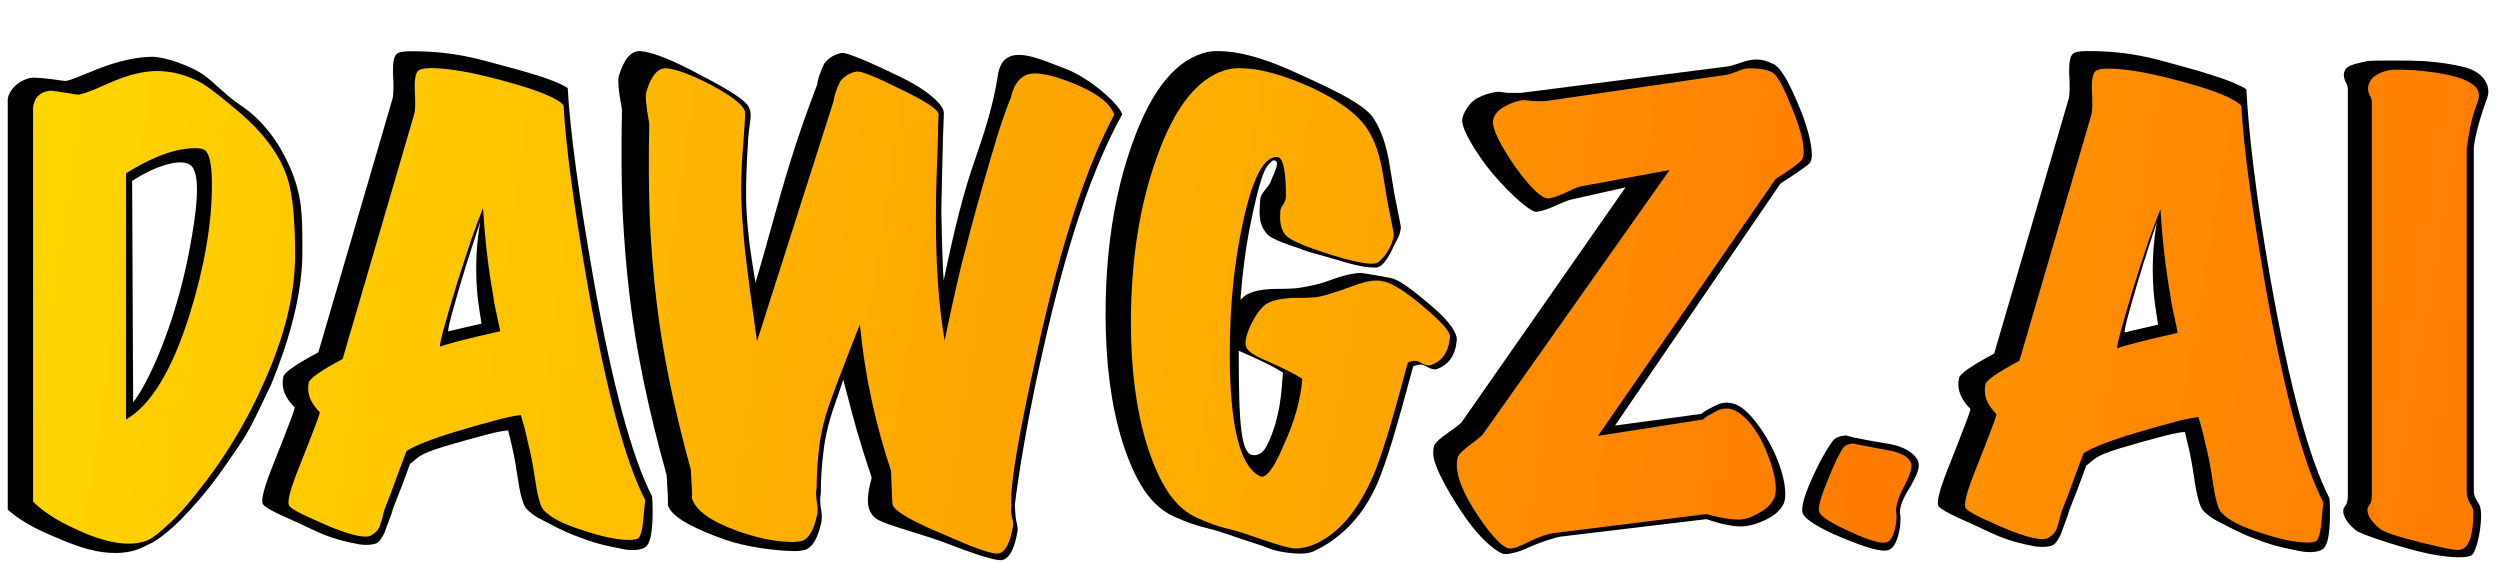 <?xml version="1.0" encoding="UTF-8" standalone="no"?><svg width='129' height='29' viewBox='0 0 129 29' fill='none' xmlns='http://www.w3.org/2000/svg'>
<g clip-path='url(#clip0_1_2013)'>
<g clip-path='url(#clip1_1_2013)'>
<path fill-rule='evenodd' clip-rule='evenodd' d='M57.906 5.894C56.35 8.736 55.074 12.46 53.801 18.143C52.73 22.832 52.367 26.046 52.367 26.046C52.367 26.046 52.385 26.667 52.445 26.905C52.506 27.124 52.526 27.293 52.506 27.412C52.344 28.346 52.072 28.843 51.688 28.902C51.385 28.962 50.013 28.495 48.848 28.037C48.353 27.843 47.721 27.648 47.117 27.462C46.185 27.174 45.317 26.906 45.116 26.691C44.806 26.36 44.618 25.982 44.981 24.642C44.318 22.685 44.022 21.544 43.768 20.562C43.682 20.229 43.6 19.913 43.51 19.59L43.48 19.684C43.334 20.128 43.194 20.555 43.08 20.864C42.797 21.639 42.605 22.414 42.504 23.189C42.403 23.964 42.353 24.729 42.353 25.485C42.312 25.663 42.312 25.902 42.353 26.2C42.413 26.498 42.423 26.746 42.383 26.945C42.201 27.78 41.918 28.257 41.534 28.376C41.373 28.416 41.211 28.435 41.049 28.435C40.12 28.435 38.532 28.246 37.36 27.829C35.925 27.312 34.661 26.721 34.459 26.065C34.479 25.946 34.459 25.43 34.398 24.515C33.448 21.117 32.812 18.037 32.489 15.275C32.327 13.944 32.206 12.483 32.125 10.893C32.064 9.304 32.054 7.555 32.094 5.647C31.913 4.694 31.862 4.107 31.943 3.889C32.206 3.034 32.569 2.617 33.034 2.637C33.58 2.677 34.418 2.985 35.55 3.561C35.674 3.626 35.805 3.695 35.941 3.765C37.048 4.342 38.468 5.082 38.657 5.565C38.768 5.85 38.746 6.009 38.694 6.374C38.668 6.563 38.633 6.808 38.606 7.153C38.603 7.213 38.598 7.303 38.591 7.419C38.549 8.114 38.454 9.715 38.524 10.942C38.6 12.277 38.786 13.396 38.965 14.479L38.984 14.596C39.294 13.544 39.552 12.616 39.797 11.738C40.451 9.39 41.007 7.396 42.174 4.341C42.194 4.083 42.316 3.725 42.538 3.268C42.781 2.97 43.084 2.791 43.447 2.731C43.69 2.692 45.047 3.277 46.421 3.952C47.815 4.608 48.723 5.411 48.703 5.847C48.645 7.049 48.572 10.873 48.572 10.873C48.572 10.873 48.612 13.386 48.693 14.479C48.976 13.108 49.495 10.674 50.125 8.783C50.199 8.562 50.275 8.338 50.353 8.11L50.353 8.109C50.773 6.88 51.235 5.53 51.493 3.874C51.739 2.291 53.194 2.857 54.449 3.345C54.616 3.41 54.779 3.474 54.936 3.531C56.186 3.986 57.724 5.338 57.906 5.894ZM91.872 9.473C91.872 9.473 93.224 8.604 93.368 8.43C93.45 8.353 93.492 8.199 93.492 7.968C93.492 7.428 93.234 6.397 92.782 5.375C92.391 4.45 91.951 3.524 91.515 3.306C90.833 2.965 90.406 3.033 89.765 3.254C89.498 3.35 89.293 3.408 89.149 3.428L78.504 4.791H77.795C77.61 4.772 77.446 4.752 77.302 4.733C76.932 4.772 76.583 4.878 76.254 5.051C75.822 5.263 75.49 5.838 75.449 6.166C75.428 6.59 75.839 7.38 76.682 8.537C77.524 9.636 78.852 10.891 79.242 10.93C79.407 10.93 79.684 10.852 80.074 10.698C80.629 10.447 80.968 10.312 81.092 10.293L83.877 9.669L75.403 21.812C75.279 21.927 74.971 22.159 74.478 22.506C74.169 22.737 74.005 22.921 73.984 23.055C73.964 23.171 73.954 23.287 73.954 23.403C73.954 24.077 74.902 25.701 75.683 26.8C76.382 27.783 77.103 28.389 77.514 28.563C77.556 28.582 77.617 28.591 77.699 28.591C77.884 28.591 78.335 28.502 78.869 28.251C79.424 28 80.234 27.727 80.542 27.689L88.056 26.787C88.056 26.787 89.275 27.244 90.05 27.151C90.538 27.093 91.02 26.878 91.225 26.762C91.451 26.647 91.636 26.512 91.78 26.357C91.945 26.184 92.047 26.01 92.088 25.837C92.191 25.355 92.056 24.555 91.687 23.649C91.255 22.589 90.487 21.452 89.83 21.008C89.48 20.777 89.11 20.719 88.72 20.835C88.247 21.047 87.939 21.22 87.795 21.355L83.334 21.959L91.872 9.473ZM98.621 25.025C98.954 24.447 99.043 24.119 98.996 23.883C98.901 23.476 98.358 23.045 97.407 22.895C95.837 22.638 95.178 22.472 95.321 22.472C94.94 22.472 94.679 22.579 94.536 22.794C94.274 23.158 93.887 23.81 93.483 24.732C93.031 25.718 92.919 26.31 93.038 26.524C93.157 26.782 93.824 27.246 95.084 27.761C96.321 28.275 97.122 28.505 97.455 28.377C97.717 28.291 97.907 27.926 98.026 27.283C98.074 26.983 98.08 26.632 98.032 26.46C98.032 26.053 98.24 25.647 98.621 25.025ZM13.995 19.833C14.915 17.59 15.602 15.172 15.602 13.055C15.602 12.987 15.602 12.921 15.602 12.855C15.603 11.098 15.604 10.084 14.937 8.573C14.397 7.347 13.548 6.188 12.452 5.459C11.993 5.153 11.611 4.81 11.261 4.495C10.967 4.231 10.697 3.988 10.422 3.805C9.873 3.439 8.637 2.958 7.894 2.929C7.072 2.929 6.106 3.145 4.996 3.576C4.805 3.653 4.636 3.723 4.485 3.785C3.759 4.083 3.467 4.203 3.301 4.171C2.235 4.014 1.686 3.993 1.641 4.013C1.042 4.091 0.467 4.589 0.4 5.118V26.295C0.955 26.805 1.788 27.285 2.898 27.736C4.186 28.285 5.02 28.534 5.953 28.534C6.375 28.534 6.753 28.476 7.086 28.358L7.108 28.349C7.443 28.211 7.987 27.987 8.487 27.565C9.02 27.153 9.613 26.553 10.253 25.809C11.042 24.894 11.574 24.113 12.133 23.292C12.204 23.187 12.276 23.082 12.349 22.975C12.834 22.276 13.215 21.469 13.584 20.688C13.721 20.397 13.857 20.11 13.995 19.833ZM6.819 9.336C8.04 8.535 9.355 8.147 9.835 8.525C10.429 8.993 10.097 11.17 9.787 12.835C9.041 16.846 7.572 19.91 6.87 20.754L6.819 9.336Z' fill='black'/>
<path fill-rule='evenodd' clip-rule='evenodd' d='M57.494 5.923C56.045 8.614 54.728 12.65 53.542 18.032C52.545 22.473 52.093 25.164 52.187 26.104C52.15 26.255 52.159 26.443 52.215 26.669C52.272 26.876 52.291 27.036 52.272 27.149C52.121 28.033 51.867 28.504 51.51 28.56C51.228 28.616 50.287 28.287 48.687 27.572C47.05 26.895 46.175 26.387 46.062 26.048C46.043 26.029 46.015 25.446 45.978 24.298C45.15 21.814 44.613 19.293 44.369 16.733L43.578 18.766C43.315 19.443 43.061 20.12 42.816 20.798C42.553 21.532 42.374 22.266 42.28 23C42.186 23.733 42.139 24.458 42.139 25.173C42.101 25.342 42.101 25.568 42.139 25.85C42.195 26.133 42.205 26.368 42.167 26.556C41.998 27.346 41.734 27.798 41.377 27.911C41.226 27.948 41.076 27.967 40.925 27.967C40.059 27.967 39.081 27.77 37.99 27.375C36.654 26.885 35.892 26.33 35.703 25.709C35.722 25.596 35.703 25.107 35.647 24.241C34.763 21.024 34.17 18.107 33.869 15.491C33.718 14.231 33.605 12.848 33.53 11.342C33.474 9.837 33.464 8.181 33.502 6.374C33.332 5.471 33.285 4.916 33.361 4.709C33.605 3.9 33.944 3.505 34.377 3.524C34.885 3.561 35.666 3.853 36.719 4.399C37.773 4.963 38.347 5.415 38.441 5.753C38.46 5.866 38.432 6.403 38.357 7.362C38.319 7.795 38.291 8.209 38.272 8.604C38.253 8.999 38.244 9.385 38.244 9.762C38.244 10.571 38.309 11.624 38.441 12.923C38.592 14.221 38.799 15.783 39.062 17.608L43.014 5.217C43.033 4.973 43.146 4.634 43.353 4.201C43.578 3.919 43.861 3.749 44.199 3.693C44.425 3.655 45.178 3.956 46.457 4.596C47.756 5.217 48.414 5.65 48.433 5.895C48.433 5.97 48.424 6.167 48.405 6.487C48.405 6.788 48.396 7.221 48.377 7.786C48.32 9.122 48.292 10.288 48.292 11.286C48.292 12.528 48.33 13.666 48.405 14.701C48.48 15.736 48.593 16.696 48.744 17.58C49.007 16.282 49.299 14.965 49.619 13.629C49.958 12.293 50.324 10.928 50.72 9.536C51.039 8.426 51.312 7.503 51.538 6.77C51.783 6.017 51.99 5.443 52.159 5.048C52.366 4.107 52.865 3.693 53.655 3.806C53.975 3.843 54.304 3.919 54.643 4.032C55.001 4.145 55.367 4.286 55.744 4.455C56.741 4.907 57.324 5.396 57.494 5.923ZM91.628 9.225C92.381 8.755 92.823 8.435 92.955 8.266C93.03 8.19 93.068 8.04 93.068 7.814C93.068 7.287 92.861 6.525 92.447 5.528C92.089 4.624 91.798 4.06 91.572 3.834C91.365 3.627 90.923 3.524 90.245 3.524C90.076 3.524 89.869 3.58 89.624 3.693C89.38 3.787 89.191 3.843 89.06 3.862L79.745 5.217H79.096C78.927 5.198 78.776 5.18 78.644 5.161C78.306 5.198 77.986 5.302 77.685 5.471C77.289 5.678 77.073 5.942 77.035 6.262C77.017 6.675 77.393 7.447 78.164 8.576C78.936 9.649 79.501 10.204 79.858 10.241C80.008 10.241 80.263 10.166 80.62 10.016C81.128 9.771 81.439 9.639 81.552 9.62L86.152 8.774L76.499 22.435C76.386 22.548 76.104 22.774 75.652 23.113C75.37 23.338 75.219 23.517 75.201 23.649C75.182 23.762 75.172 23.875 75.172 23.988C75.172 24.646 75.53 25.512 76.245 26.584C76.885 27.544 77.393 28.108 77.769 28.278C77.807 28.297 77.863 28.306 77.939 28.306C78.108 28.306 78.437 28.184 78.927 27.939C79.435 27.695 79.83 27.553 80.112 27.516L88.043 26.528C88.74 26.716 89.295 26.81 89.709 26.81C89.859 26.81 90.029 26.782 90.217 26.725C90.424 26.65 90.621 26.556 90.81 26.443C91.017 26.33 91.186 26.198 91.318 26.048C91.468 25.879 91.562 25.709 91.6 25.54C91.694 25.07 91.572 24.392 91.233 23.508C90.838 22.473 90.339 21.739 89.737 21.306C89.417 21.08 89.079 21.024 88.721 21.137C88.288 21.344 88.006 21.513 87.874 21.645L82.455 22.491L91.628 9.225ZM98.285 25.032C98.549 24.524 98.662 24.166 98.624 23.959C98.549 23.602 98.135 23.357 97.382 23.225C96.14 23 95.576 22.887 95.688 22.887C95.387 22.887 95.18 22.981 95.067 23.169C94.86 23.489 94.597 24.053 94.277 24.863C93.919 25.728 93.788 26.255 93.882 26.443C93.976 26.669 94.522 27.008 95.519 27.459C96.498 27.911 97.118 28.08 97.382 27.967C97.589 27.892 97.739 27.572 97.834 27.008C97.871 26.744 97.871 26.537 97.834 26.387C97.834 26.029 97.984 25.578 98.285 25.032ZM13.56 19.866C14.671 17.439 15.226 15.209 15.226 13.177C15.226 11.37 15.104 10.072 14.859 9.282C14.501 8.096 13.683 6.948 12.403 5.838C11.519 5.085 10.87 4.577 10.456 4.314C9.684 3.881 8.894 3.665 8.085 3.665C7.388 3.665 6.57 3.872 5.629 4.286C4.688 4.718 4.133 4.916 3.964 4.878C3.06 4.728 2.59 4.662 2.552 4.681C2.044 4.756 1.762 5.048 1.706 5.556V25.879C2.176 26.368 2.882 26.829 3.822 27.262C4.914 27.789 5.855 28.052 6.645 28.052C7.003 28.052 7.323 27.996 7.605 27.883C7.887 27.751 8.245 27.478 8.677 27.064C9.129 26.669 9.646 26.095 10.23 25.342C10.907 24.495 11.519 23.62 12.065 22.717C12.629 21.795 13.128 20.845 13.56 19.866ZM10.089 7.645C10.296 7.645 10.446 7.673 10.54 7.729C10.804 7.88 10.935 8.482 10.935 9.536C10.935 11.53 10.55 13.77 9.778 16.254C8.875 19.114 7.784 20.911 6.504 21.645V8.943C7.878 8.077 9.073 7.645 10.089 7.645Z' fill='url(#paint0_linear_1_2013)'/>
<path d='M119.948 28.245C119.711 28.553 119.037 28.509 118.707 28.443C117.601 28.222 117.224 28.139 116.173 27.73C115.504 27.47 114.872 27.118 114.515 26.939C114.157 26.761 113.879 26.562 113.681 26.344C113.502 26.145 113.343 25.549 113.204 24.557C113.105 23.882 112.986 23.276 112.847 22.74L112.738 22.285C112.361 22.325 111.895 22.424 111.339 22.583C110.803 22.722 110.167 22.901 109.433 23.119C107.983 23.556 108.087 23.723 107.65 24.021C107.472 24.537 107.028 25.708 106.77 26.344C106.711 26.622 106.488 27.13 106.409 27.368C106.349 27.606 106.182 27.913 106 28.083C105.834 28.239 105.276 28.24 105.028 28.196C103.391 27.905 102.85 27.525 101.738 27.029C100.626 26.552 100.05 26.235 100.01 26.076C99.931 25.837 100.12 25.152 100.576 24.021C100.894 23.226 101.142 22.591 101.321 22.114C101.519 21.618 101.639 21.281 101.678 21.102C101.261 20.685 101.053 20.268 101.053 19.851C101.053 19.712 101.063 19.603 101.083 19.523C101.102 19.305 101.708 18.878 102.899 18.243L106.741 5.108C106.801 4.91 106.811 4.473 106.771 3.798C106.751 3.262 106.811 2.924 106.95 2.785C107.049 2.686 107.287 2.636 107.665 2.636C108.598 2.636 109.883 2.675 111.61 3.151C113.358 3.628 115.099 4.092 115.911 4.605C116.03 6.809 116.391 10.052 117.166 14.46C118.139 19.921 119.151 23.673 120.203 25.718C120.203 25.718 120.344 27.73 119.948 28.245ZM111.358 16.753C111.358 16.753 111.171 15.676 111.121 14.978C111.023 13.609 111.121 12.487 111.291 11.468C111.073 12.123 110.825 12.887 110.547 13.761C110.269 14.674 110.05 15.419 109.892 15.995C109.733 16.551 109.643 16.938 109.623 17.156C109.623 17.156 110.464 16.952 111.358 16.753Z' fill='black'/>
<path d='M128.4 4.73C128.4 4.869 128.35 5.058 128.251 5.296C128.172 5.534 128.122 5.683 128.102 5.743C127.983 6.12 127.77 6.734 127.65 7.587V25.37C127.65 25.609 127.804 25.829 127.923 26.028C128.198 26.485 127.863 28.471 127.517 28.659C127.172 28.846 126.011 28.756 124.819 28.458C123.549 28.141 121.764 27.547 121.566 27.368C121.129 27.011 120.91 26.673 120.91 26.355C120.91 26.276 120.95 26.187 121.029 26.087C121.109 25.988 121.149 25.819 121.149 25.581V4.584C121.149 4.465 121.109 4.346 121.029 4.226C120.97 4.087 120.94 3.958 120.94 3.839C120.98 3.363 121.472 3.31 122.167 3.151C122.385 3.112 124.375 3.112 125.07 3.151C125.884 3.211 126.599 3.32 127.214 3.479C128.088 3.717 128.4 4.293 128.4 4.73Z' fill='black'/>
<path d='M119.766 27.13C119.728 27.495 119.651 27.753 119.536 27.907C119.44 27.965 119.277 27.993 119.047 27.993C118.452 27.993 117.666 27.83 116.688 27.504C116.189 27.351 115.767 27.188 115.422 27.015C115.076 26.842 114.808 26.651 114.616 26.44C114.443 26.248 114.29 25.672 114.156 24.713C114.06 24.061 113.945 23.476 113.811 22.959C113.695 22.421 113.571 21.942 113.437 21.52C113.072 21.558 112.621 21.654 112.084 21.808C111.566 21.942 110.953 22.114 110.243 22.326C108.843 22.747 107.932 23.102 107.51 23.39C107.356 23.812 107.184 24.272 106.992 24.771C106.819 25.27 106.608 25.826 106.359 26.44C106.302 26.708 106.234 26.957 106.158 27.188C106.1 27.418 105.937 27.61 105.669 27.763C105.592 27.801 105.506 27.821 105.41 27.821C104.93 27.821 104.153 27.581 103.079 27.101C102.005 26.641 101.449 26.334 101.411 26.181C101.334 25.951 101.516 25.289 101.957 24.196C102.264 23.428 102.504 22.815 102.676 22.354C102.868 21.875 102.983 21.549 103.022 21.376C102.619 20.973 102.418 20.57 102.418 20.168C102.418 20.034 102.427 19.928 102.446 19.851C102.465 19.64 103.05 19.228 104.201 18.614L107.913 5.926C107.97 5.735 107.98 5.313 107.941 4.661C107.922 4.143 107.98 3.817 108.114 3.682C108.21 3.587 108.44 3.539 108.805 3.539C109.706 3.539 110.991 3.769 112.66 4.229C114.348 4.689 115.345 5.102 115.652 5.466C115.767 7.595 116.198 10.789 116.946 15.047C117.886 20.321 118.864 23.946 119.881 25.922L119.766 27.13ZM112.372 17.176C112.238 16.562 112.132 16.063 112.056 15.68C111.998 15.277 111.95 14.979 111.912 14.788C111.701 13.483 111.557 12.15 111.48 10.789C111.288 11.268 111.077 11.834 110.847 12.486C110.636 13.119 110.396 13.857 110.128 14.701C109.859 15.584 109.648 16.303 109.495 16.859C109.342 17.396 109.255 17.77 109.236 17.981C109.428 17.904 109.783 17.799 110.301 17.665C110.818 17.53 111.509 17.367 112.372 17.176Z' fill='url(#paint1_linear_1_2013)'/>
<path d='M127.913 4.92C127.913 5.054 127.865 5.236 127.769 5.466C127.692 5.696 127.644 5.84 127.625 5.898C127.51 6.262 127.395 6.857 127.28 7.682V25.346C127.28 25.577 127.337 25.788 127.453 25.979C127.568 26.152 127.625 26.296 127.625 26.411C127.625 27.638 127.395 28.291 126.935 28.367C126.743 28.406 126.072 28.281 124.921 27.993C123.693 27.686 122.984 27.447 122.792 27.274C122.37 26.929 122.159 26.603 122.159 26.296C122.159 26.219 122.197 26.133 122.274 26.037C122.351 25.941 122.389 25.778 122.389 25.548V5.265C122.389 5.15 122.351 5.035 122.274 4.92C122.216 4.785 122.188 4.661 122.188 4.546C122.226 4.085 122.581 3.778 123.252 3.625C123.463 3.587 123.904 3.587 124.576 3.625C125.362 3.683 126.052 3.788 126.647 3.941C127.491 4.172 127.913 4.498 127.913 4.92Z' fill='url(#paint2_linear_1_2013)'/>
<path d='M75.172 17.52C75.112 18.321 74.761 18.831 74.121 19.051C74.001 19.071 73.861 19.041 73.701 18.961C73.541 18.861 73.411 18.811 73.311 18.811C73.191 18.811 73.061 18.841 72.921 18.901C72.521 20.401 72.171 21.651 71.871 22.651C71.571 23.632 71.311 24.382 71.091 24.902C70.271 26.802 69 27.903 67.74 28.463C67.38 28.623 66.718 28.576 66.079 28.463C65.595 28.377 65.34 28.221 64.88 28.081C64.439 27.941 63.869 27.751 63.169 27.511C62.889 27.411 62.539 27.311 62.119 27.211C61.699 27.111 61.199 26.931 60.619 26.671C60.019 26.411 59.498 25.961 59.059 25.321C58.618 24.66 58.238 23.82 57.918 22.8C57.338 20.94 57.048 18.749 57.048 16.229C57.048 12.908 57.508 9.968 58.428 7.407C59.428 4.567 60.749 2.986 62.389 2.666C62.489 2.646 62.649 2.636 62.869 2.636C63.849 2.636 65.07 2.956 66.53 3.596C68.07 4.297 70.304 5.257 70.844 6.057C71.264 6.677 71.554 7.517 71.714 8.577C71.894 9.698 72.004 10.328 72.044 10.468L72.284 11.698C72.284 11.818 72.254 11.968 72.195 12.148C72.135 12.308 72.043 12.438 71.954 12.628C71.854 12.845 71.755 13.077 71.58 13.336C71.432 13.555 71.236 13.806 70.976 13.806C70.452 13.806 69.996 13.716 68.736 13.336C68.096 13.136 67.653 13.058 67.252 12.898C66.872 12.738 65.503 12.37 65.33 12.007C64.942 11.562 64.97 10.988 65.03 10.288C65.03 10.188 65.08 10.068 65.18 9.928C65.28 9.768 65.52 9.522 65.576 9.358C65.738 8.882 66.131 8.272 65.69 8.272C65.33 8.577 65.14 8.714 64.639 11.014C64.159 13.175 63.919 15.535 63.919 18.096C63.919 21.917 64.024 23.488 64.699 23.488C65.101 23.488 65.305 23.161 65.468 22.795C66.052 21.477 66.12 20.33 66.2 19.23C65.88 19.009 65.27 18.699 64.37 18.299C63.649 17.999 63.259 17.739 63.199 17.519C63.119 17.239 63.219 16.819 63.499 16.259C63.779 15.699 64.069 15.339 64.37 15.179C64.69 15.019 65.13 14.929 65.69 14.909C66.41 14.909 66.87 14.889 67.07 14.849C67.39 14.789 67.859 14.738 68.639 14.458C69.259 14.218 69.883 14.084 70.203 14.084C70.364 14.084 71.659 14.319 71.719 14.338C72.219 14.418 72.949 15.006 73.909 15.826C74.889 16.646 75.192 17.26 75.172 17.52Z' fill='black'/>
<path d='M74.819 17.374C74.761 18.147 74.423 18.64 73.804 18.852C73.688 18.872 73.553 18.843 73.398 18.765C73.244 18.669 73.118 18.62 73.022 18.62C72.906 18.62 72.78 18.649 72.645 18.707C72.258 20.157 71.92 21.364 71.63 22.33C71.341 23.277 71.089 24.002 70.877 24.504C70.085 26.34 69.08 27.528 67.862 28.07C67.514 28.224 67.176 28.301 66.848 28.301C66.674 28.301 66.365 28.234 65.92 28.099C65.495 27.963 64.944 27.78 64.268 27.548C63.998 27.451 63.659 27.355 63.254 27.258C62.848 27.161 62.365 26.987 61.804 26.736C61.225 26.485 60.722 26.05 60.297 25.432C59.872 24.794 59.505 23.983 59.196 22.997C58.635 21.2 58.355 19.084 58.355 16.649C58.355 13.442 58.8 10.601 59.688 8.128C60.655 5.384 61.93 3.857 63.514 3.548C63.611 3.529 63.766 3.519 63.978 3.519C64.925 3.519 66.104 3.828 67.514 4.447C69.002 5.123 70.007 5.848 70.529 6.62C70.935 7.219 71.215 8.031 71.37 9.055C71.543 10.137 71.65 10.746 71.688 10.881L71.92 12.07C71.92 12.186 71.891 12.331 71.833 12.505C71.775 12.659 71.698 12.814 71.601 12.968C71.524 13.104 71.427 13.229 71.311 13.345C71.215 13.461 71.118 13.538 71.022 13.577C70.732 13.674 69.978 13.538 68.761 13.171C68.142 12.978 67.64 12.804 67.254 12.649C66.886 12.495 66.635 12.369 66.5 12.273C66.152 12.041 66.007 11.587 66.065 10.91C66.065 10.814 66.114 10.698 66.21 10.562C66.307 10.408 66.355 10.273 66.355 10.157C66.355 8.785 66.201 8.099 65.891 8.099C65.215 8.079 64.635 9.181 64.152 11.403C63.688 13.49 63.456 15.77 63.456 18.244C63.456 21.934 63.969 24.041 64.993 24.562C65.302 24.736 65.717 24.205 66.239 22.968C66.799 21.751 67.118 20.611 67.196 19.548C66.886 19.335 66.297 19.036 65.427 18.649C64.732 18.36 64.355 18.108 64.297 17.896C64.22 17.625 64.316 17.219 64.587 16.678C64.858 16.137 65.138 15.79 65.427 15.635C65.737 15.48 66.162 15.393 66.703 15.374C67.398 15.374 67.843 15.355 68.036 15.316C68.345 15.258 68.877 15.094 69.63 14.823C70.229 14.591 70.683 14.476 70.993 14.476C71.147 14.476 71.254 14.485 71.311 14.504C71.795 14.582 72.5 15.017 73.427 15.809C74.374 16.601 74.838 17.123 74.819 17.374Z' fill='url(#paint3_linear_1_2013)'/>
<path d='M33.398 28.139C33.162 28.446 32.492 28.402 32.163 28.336C31.062 28.116 30.686 28.034 29.64 27.627C28.975 27.368 28.345 27.017 27.99 26.839C27.634 26.661 27.357 26.464 27.159 26.246C26.981 26.049 26.823 25.456 26.685 24.467C26.586 23.795 26.468 23.192 26.329 22.659L26.221 22.206C25.845 22.245 25.381 22.344 24.827 22.503C24.294 22.641 23.661 22.819 22.93 23.036C21.487 23.471 21.59 23.637 21.155 23.933C20.978 24.447 20.536 25.614 20.279 26.246C20.22 26.523 19.999 27.029 19.919 27.266C19.86 27.503 19.693 27.808 19.512 27.978C19.347 28.133 18.792 28.134 18.545 28.09C16.915 27.8 16.376 27.422 15.269 26.928C14.162 26.454 13.589 26.137 13.55 25.979C13.47 25.742 13.658 25.06 14.113 23.933C14.429 23.143 14.676 22.51 14.854 22.036C15.052 21.542 15.171 21.206 15.21 21.028C14.795 20.613 14.587 20.198 14.587 19.782C14.587 19.644 14.597 19.535 14.617 19.456C14.637 19.239 15.24 18.814 16.426 18.181L20.251 5.105C20.31 4.907 20.32 4.473 20.28 3.8C20.261 3.267 20.32 2.931 20.458 2.792C20.557 2.693 20.794 2.644 21.17 2.644C22.099 2.644 23.378 2.682 25.098 3.157C26.837 3.631 28.486 4.031 29.294 4.542C29.413 6.736 29.858 10.027 30.628 14.415C31.597 19.852 32.605 23.588 33.653 25.624C33.653 25.624 33.792 27.627 33.398 28.139ZM24.847 16.699C24.847 16.699 24.66 15.626 24.611 14.931C24.513 13.568 24.611 12.451 24.78 11.436C24.563 12.089 24.316 12.85 24.039 13.719C23.762 14.629 23.545 15.37 23.387 15.943C23.229 16.497 23.14 16.882 23.12 17.1C23.12 17.1 23.957 16.896 24.847 16.699Z' fill='black'/>
<path d='M33.174 27.002C33.136 27.365 33.059 27.622 32.945 27.775C32.849 27.833 32.687 27.861 32.458 27.861C31.866 27.861 31.083 27.699 30.109 27.374C29.613 27.221 29.193 27.059 28.849 26.887C28.505 26.715 28.238 26.525 28.047 26.314C27.875 26.124 27.723 25.551 27.589 24.596C27.493 23.947 27.379 23.364 27.245 22.849C27.131 22.314 27.006 21.837 26.873 21.417C26.51 21.455 26.061 21.55 25.527 21.703C25.011 21.837 24.4 22.009 23.694 22.219C22.299 22.639 21.392 22.992 20.972 23.278C20.82 23.698 20.648 24.157 20.457 24.653C20.285 25.15 20.075 25.703 19.827 26.314C19.77 26.582 19.703 26.83 19.626 27.059C19.569 27.288 19.407 27.479 19.139 27.632C19.063 27.67 18.977 27.689 18.881 27.689C18.404 27.689 17.631 27.451 16.561 26.973C15.492 26.515 14.938 26.209 14.9 26.057C14.824 25.828 15.005 25.169 15.444 24.08C15.75 23.317 15.989 22.706 16.16 22.247C16.352 21.77 16.466 21.445 16.504 21.273C16.103 20.872 15.903 20.471 15.903 20.07C15.903 19.937 15.912 19.832 15.931 19.755C15.95 19.545 16.533 19.135 17.679 18.524L21.373 5.892C21.431 5.702 21.44 5.281 21.402 4.632C21.383 4.117 21.44 3.792 21.574 3.658C21.669 3.563 21.899 3.515 22.261 3.515C23.159 3.515 24.438 3.744 26.099 4.203C27.78 4.661 28.773 5.071 29.078 5.434C29.193 7.554 29.622 10.733 30.367 14.972C31.303 20.223 32.277 23.832 33.289 25.799L33.174 27.002ZM25.813 17.092C25.679 16.481 25.574 15.984 25.498 15.602C25.441 15.201 25.393 14.905 25.355 14.714C25.145 13.416 25.002 12.089 24.925 10.733C24.734 11.21 24.524 11.774 24.295 12.423C24.085 13.053 23.846 13.788 23.579 14.628C23.312 15.507 23.102 16.223 22.949 16.777C22.796 17.311 22.71 17.684 22.691 17.894C22.882 17.817 23.235 17.712 23.751 17.579C24.266 17.445 24.954 17.283 25.813 17.092Z' fill='url(#paint4_linear_1_2013)'/>
</g>
</g>
<defs>
<linearGradient id='paint0_linear_1_2013' x1='1.706' y1='5.09' x2='96.754' y2='19.508' gradientUnits='userSpaceOnUse'>
<stop stop-color='#FFD600'/>
<stop offset='1' stop-color='#FF7C02'/>
</linearGradient>
<linearGradient id='paint1_linear_1_2013' x1='11.643' y1='8.129' x2='127.913' y2='28.374' gradientUnits='userSpaceOnUse'>
<stop stop-color='#FFD600'/>
<stop offset='1' stop-color='#FF7C02'/>
</linearGradient>
<linearGradient id='paint2_linear_1_2013' x1='11.643' y1='8.129' x2='127.913' y2='28.374' gradientUnits='userSpaceOnUse'>
<stop stop-color='#FFD600'/>
<stop offset='1' stop-color='#FF7C02'/>
</linearGradient>
<linearGradient id='paint3_linear_1_2013' x1='8.784' y1='8.144' x2='125.922' y2='28.54' gradientUnits='userSpaceOnUse'>
<stop stop-color='#FFD600'/>
<stop offset='1' stop-color='#FF7C02'/>
</linearGradient>
<linearGradient id='paint4_linear_1_2013' x1='2.412' y1='6.613' x2='127.077' y2='24.205' gradientUnits='userSpaceOnUse'>
<stop stop-color='#FFD600'/>
<stop offset='1' stop-color='#FF7C02'/>
</linearGradient>
<clipPath id='clip0_1_2013'>
<rect width='128' height='28' fill='white' transform='translate(0.4 0.91)'/>
</clipPath>
<clipPath id='clip1_1_2013'>
<rect width='128' height='28' fill='white' transform='translate(0.4 0.91)'/>
</clipPath>
</defs>
</svg>
